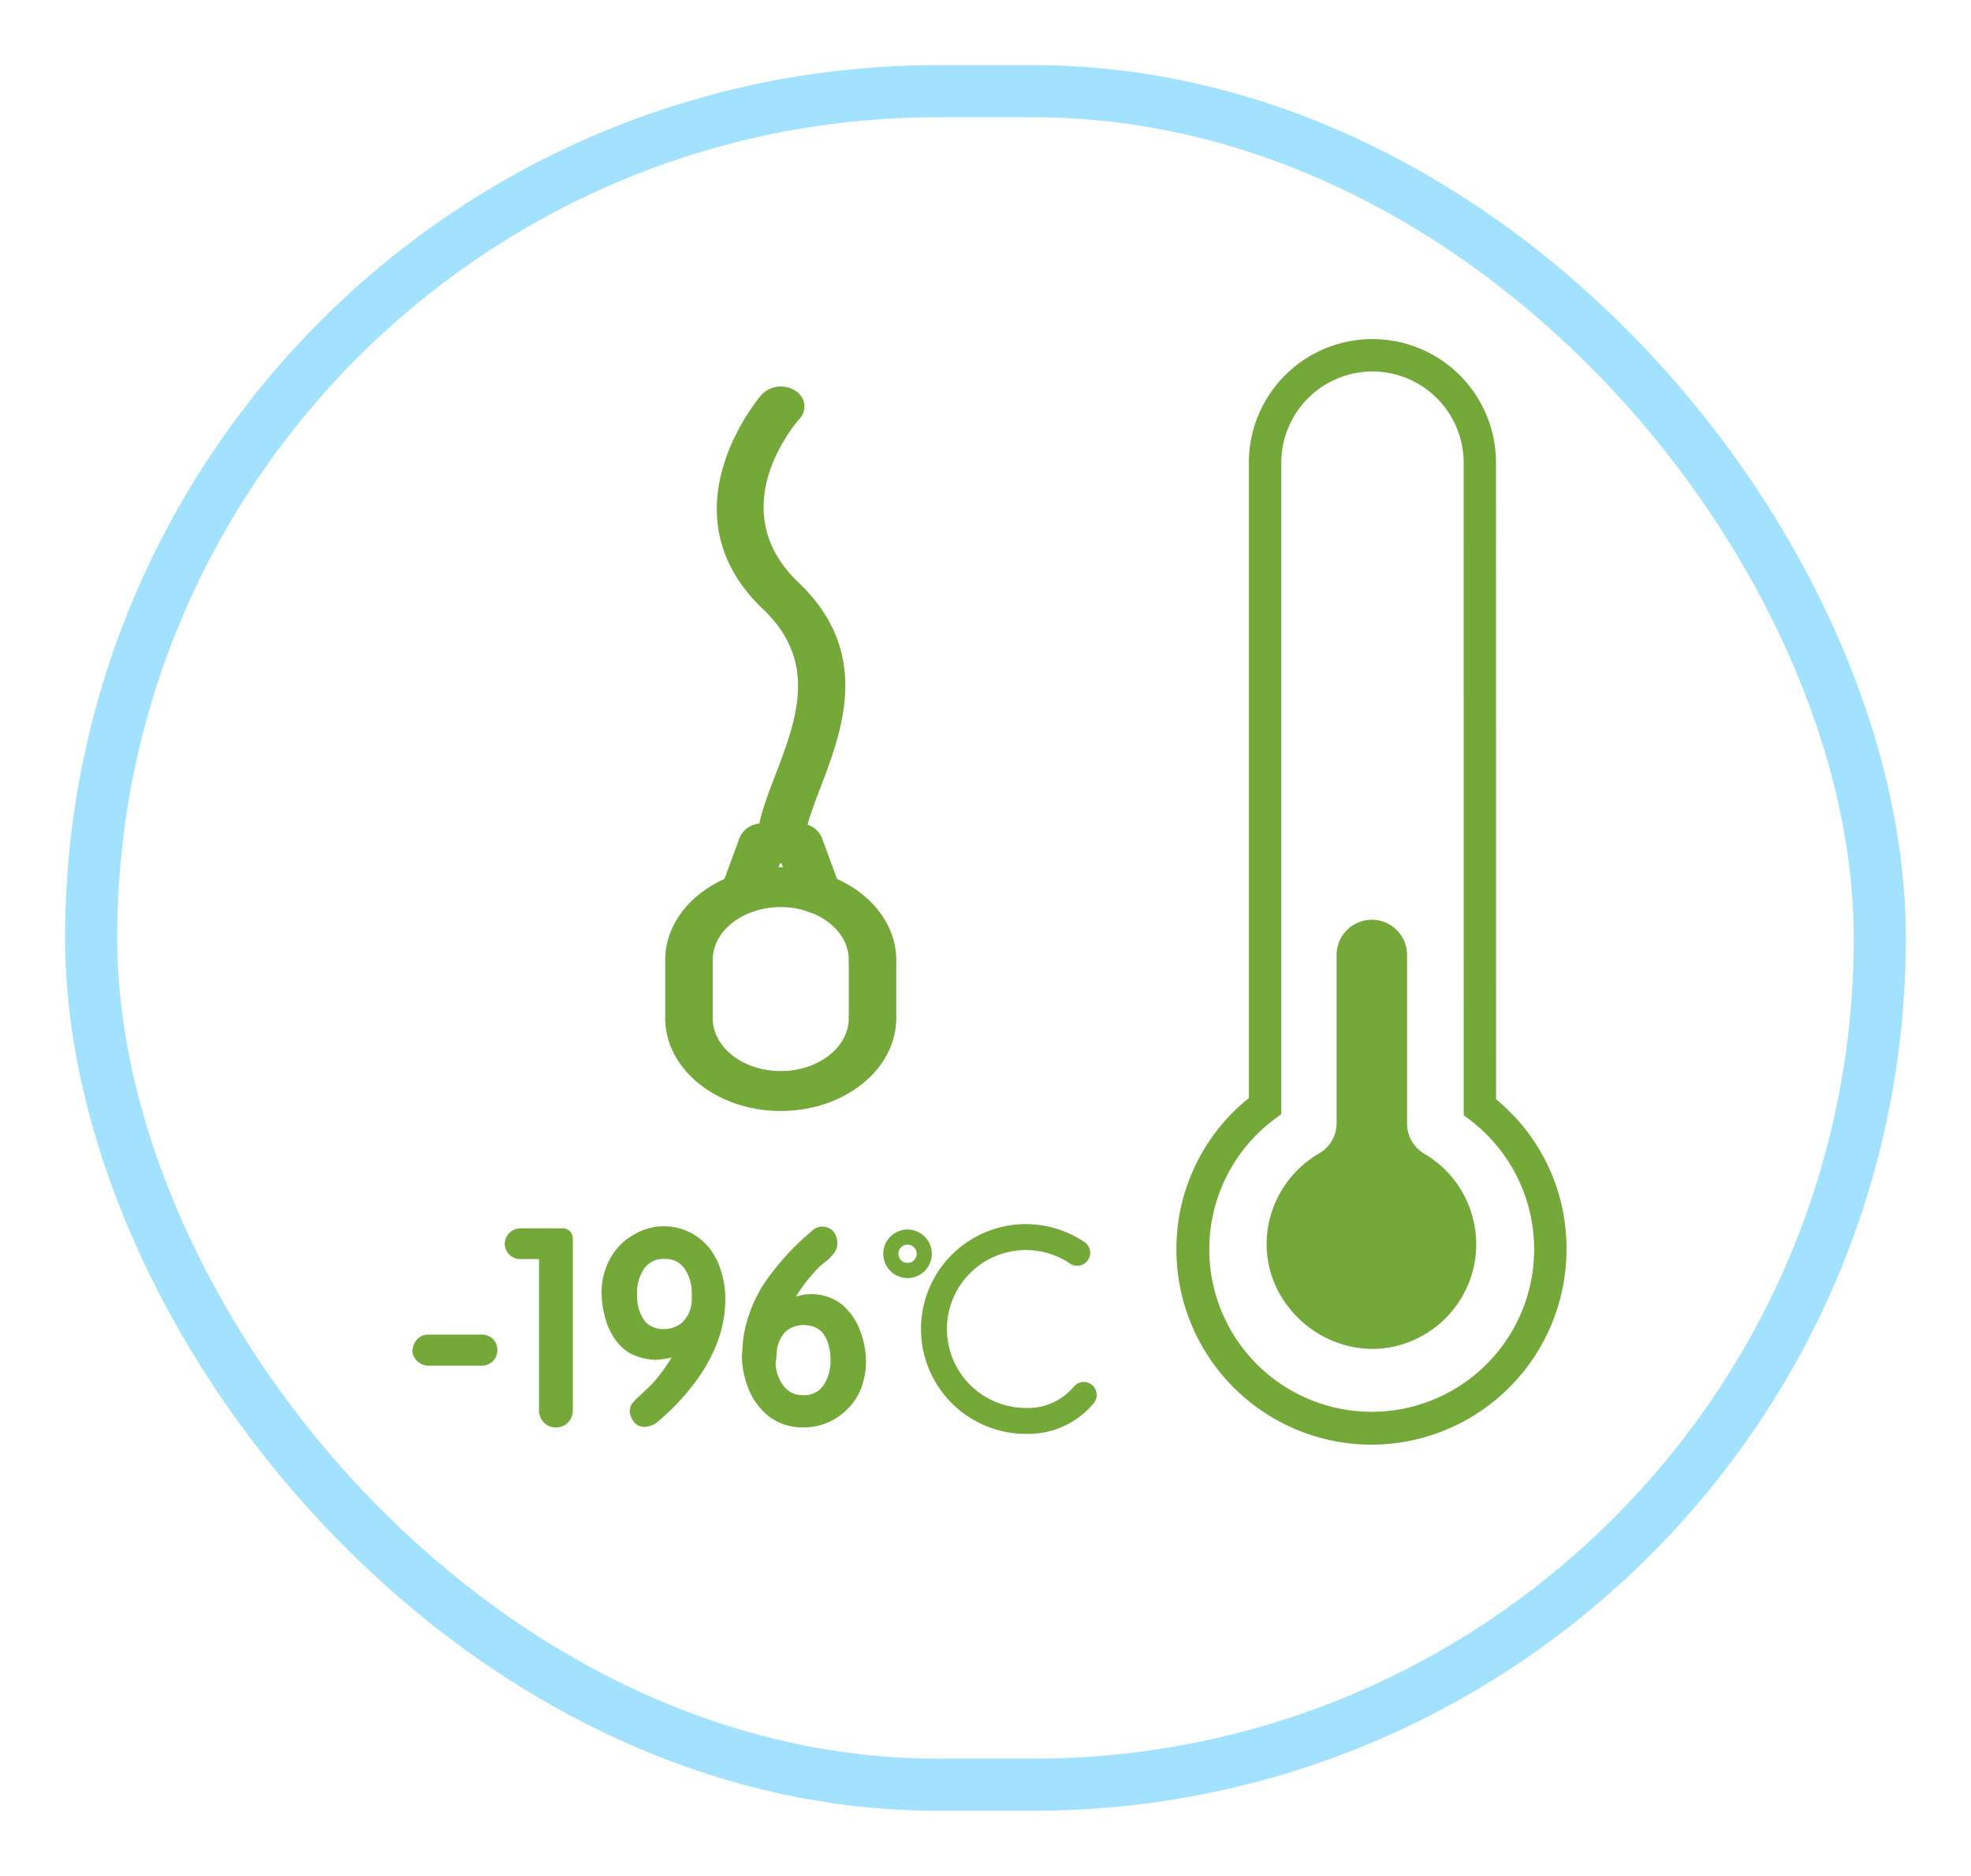 <svg xmlns="http://www.w3.org/2000/svg" xmlns:xlink="http://www.w3.org/1999/xlink" width="227" height="216" viewBox="0 0 227 216">
  <defs>
    <filter id="Image" x="0" y="0" width="227" height="216" filterUnits="userSpaceOnUse">
      <feOffset dy="5" input="SourceAlpha"/>
      <feGaussianBlur stdDeviation="2.5" result="blur"/>
      <feFlood flood-opacity="0.161"/>
      <feComposite operator="in" in2="blur"/>
      <feComposite in="SourceGraphic"/>
    </filter>
  </defs>
  <g id="Grupo_455" data-name="Grupo 455" transform="translate(-498.072 -3328.518)">
    <g transform="matrix(1, 0, 0, 1, 498.07, 3328.52)" filter="url(#Image)">
      <g id="Image-2" data-name="Image" transform="translate(7.5 2.5)" fill="#fff" stroke="#a2e2ff" stroke-width="6">
        <rect width="212" height="201" rx="100.5" stroke="none"/>
        <rect x="3" y="3" width="206" height="195" rx="97.5" fill="none"/>
      </g>
    </g>
    <g id="Grupo_6198" data-name="Grupo 6198" transform="translate(-2180.606 1417.381)">
      <g id="Grupo_5922" data-name="Grupo 5922" transform="translate(2755.292 1955.645)">
        <g id="Grupo_5691" data-name="Grupo 5691" transform="translate(0 70.435)">
          <g id="Grupo_5690" data-name="Grupo 5690">
            <g id="Grupo_5689" data-name="Grupo 5689">
              <g id="Grupo_5688" data-name="Grupo 5688">
                <g id="Grupo_5666" data-name="Grupo 5666" transform="translate(0.622 0.622)">
                  <g id="Grupo_5665" data-name="Grupo 5665">
                    <g id="Grupo_5664" data-name="Grupo 5664">
                      <g id="Grupo_5663" data-name="Grupo 5663">
                        <g id="Grupo_5662" data-name="Grupo 5662">
                          <g id="Grupo_5661" data-name="Grupo 5661">
                            <g id="Grupo_5660" data-name="Grupo 5660">
                              <g id="Grupo_5659" data-name="Grupo 5659">
                                <g id="Grupo_5658" data-name="Grupo 5658">
                                  <g id="Grupo_5657" data-name="Grupo 5657">
                                    <g id="Grupo_5656" data-name="Grupo 5656">
                                      <g id="Grupo_5655" data-name="Grupo 5655">
                                        <g id="Grupo_5654" data-name="Grupo 5654">
                                          <g id="Grupo_5653" data-name="Grupo 5653">
                                            <g id="Grupo_5652" data-name="Grupo 5652">
                                              <g id="Grupo_5651" data-name="Grupo 5651">
                                                <g id="Grupo_5650" data-name="Grupo 5650">
                                                  <g id="Grupo_5649" data-name="Grupo 5649">
                                                    <g id="Grupo_5648" data-name="Grupo 5648">
                                                      <g id="Grupo_5647" data-name="Grupo 5647">
                                                        <g id="Grupo_5646" data-name="Grupo 5646">
                                                          <path id="Trazado_3317" data-name="Trazado 3317" d="M2762.779,2023.468c-7,0-12.684-4.513-12.684-10.062a2.171,2.171,0,0,1,4.229,0c0,3.7,3.792,6.708,8.456,6.708s8.456-3.009,8.456-6.708a2.17,2.17,0,0,1,4.227,0C2775.461,2018.955,2769.773,2023.468,2762.779,2023.468Z" transform="translate(-2750.095 -2011.729)" fill="#74a839"/>
                                                        </g>
                                                      </g>
                                                    </g>
                                                  </g>
                                                </g>
                                              </g>
                                            </g>
                                          </g>
                                        </g>
                                      </g>
                                    </g>
                                  </g>
                                </g>
                              </g>
                            </g>
                          </g>
                        </g>
                      </g>
                    </g>
                  </g>
                </g>
                <g id="Grupo_5687" data-name="Grupo 5687">
                  <g id="Grupo_5686" data-name="Grupo 5686">
                    <g id="Grupo_5685" data-name="Grupo 5685">
                      <g id="Grupo_5684" data-name="Grupo 5684">
                        <g id="Grupo_5683" data-name="Grupo 5683">
                          <g id="Grupo_5682" data-name="Grupo 5682">
                            <g id="Grupo_5681" data-name="Grupo 5681">
                              <g id="Grupo_5680" data-name="Grupo 5680">
                                <g id="Grupo_5679" data-name="Grupo 5679">
                                  <g id="Grupo_5678" data-name="Grupo 5678">
                                    <g id="Grupo_5677" data-name="Grupo 5677">
                                      <g id="Grupo_5676" data-name="Grupo 5676">
                                        <g id="Grupo_5675" data-name="Grupo 5675">
                                          <g id="Grupo_5674" data-name="Grupo 5674">
                                            <g id="Grupo_5673" data-name="Grupo 5673">
                                              <g id="Grupo_5672" data-name="Grupo 5672">
                                                <g id="Grupo_5671" data-name="Grupo 5671">
                                                  <g id="Grupo_5670" data-name="Grupo 5670">
                                                    <g id="Grupo_5669" data-name="Grupo 5669">
                                                      <g id="Grupo_5668" data-name="Grupo 5668">
                                                        <g id="Grupo_5667" data-name="Grupo 5667">
                                                          <path id="Trazado_3318" data-name="Trazado 3318" d="M2762.9,2024.211c-7.337,0-13.306-4.793-13.306-10.683a2.777,2.777,0,0,1,5.471,0c0,3.355,3.516,6.087,7.835,6.087s7.833-2.732,7.833-6.087a2.777,2.777,0,0,1,5.471,0C2776.2,2019.418,2770.237,2024.211,2762.9,2024.211Zm-10.571-11.739c-.808,0-1.492.484-1.492,1.055,0,5.206,5.412,9.44,12.062,9.44s12.061-4.235,12.061-9.44c0-.572-.683-1.055-1.492-1.055s-1.492.484-1.492,1.055c0,4.042-4.072,7.33-9.077,7.33s-9.078-3.289-9.078-7.33C2753.822,2012.956,2753.14,2012.472,2752.33,2012.472Z" transform="translate(-2749.595 -2011.229)" fill="#74a839"/>
                                                        </g>
                                                      </g>
                                                    </g>
                                                  </g>
                                                </g>
                                              </g>
                                            </g>
                                          </g>
                                        </g>
                                      </g>
                                    </g>
                                  </g>
                                </g>
                              </g>
                            </g>
                          </g>
                        </g>
                      </g>
                    </g>
                  </g>
                </g>
              </g>
            </g>
          </g>
        </g>
        <g id="Grupo_5737" data-name="Grupo 5737" transform="translate(0 55.344)">
          <g id="Grupo_5736" data-name="Grupo 5736">
            <g id="Grupo_5735" data-name="Grupo 5735">
              <g id="Grupo_5734" data-name="Grupo 5734">
                <g id="Grupo_5712" data-name="Grupo 5712" transform="translate(0.622 0.622)">
                  <g id="Grupo_5711" data-name="Grupo 5711">
                    <g id="Grupo_5710" data-name="Grupo 5710">
                      <g id="Grupo_5709" data-name="Grupo 5709">
                        <g id="Grupo_5708" data-name="Grupo 5708">
                          <g id="Grupo_5707" data-name="Grupo 5707">
                            <g id="Grupo_5706" data-name="Grupo 5706">
                              <g id="Grupo_5705" data-name="Grupo 5705">
                                <g id="Grupo_5704" data-name="Grupo 5704">
                                  <g id="Grupo_5703" data-name="Grupo 5703">
                                    <g id="Grupo_5702" data-name="Grupo 5702">
                                      <g id="Grupo_5701" data-name="Grupo 5701">
                                        <g id="Grupo_5700" data-name="Grupo 5700">
                                          <g id="Grupo_5699" data-name="Grupo 5699">
                                            <g id="Grupo_5698" data-name="Grupo 5698">
                                              <g id="Grupo_5697" data-name="Grupo 5697">
                                                <g id="Grupo_5696" data-name="Grupo 5696">
                                                  <g id="Grupo_5695" data-name="Grupo 5695">
                                                    <g id="Grupo_5694" data-name="Grupo 5694">
                                                      <g id="Grupo_5693" data-name="Grupo 5693">
                                                        <g id="Grupo_5692" data-name="Grupo 5692">
                                                          <path id="Trazado_3319" data-name="Trazado 3319" d="M2773.348,2011.33a1.932,1.932,0,0,1-2.114-1.677c0-3.7-3.792-6.709-8.456-6.709s-8.456,3.009-8.456,6.709a2.171,2.171,0,0,1-4.229,0c0-5.549,5.688-10.062,12.684-10.062s12.683,4.513,12.683,10.062A1.932,1.932,0,0,1,2773.348,2011.33Z" transform="translate(-2750.095 -1999.591)" fill="#74a839"/>
                                                        </g>
                                                      </g>
                                                    </g>
                                                  </g>
                                                </g>
                                              </g>
                                            </g>
                                          </g>
                                        </g>
                                      </g>
                                    </g>
                                  </g>
                                </g>
                              </g>
                            </g>
                          </g>
                        </g>
                      </g>
                    </g>
                  </g>
                </g>
                <g id="Grupo_5733" data-name="Grupo 5733">
                  <g id="Grupo_5732" data-name="Grupo 5732">
                    <g id="Grupo_5731" data-name="Grupo 5731">
                      <g id="Grupo_5730" data-name="Grupo 5730">
                        <g id="Grupo_5729" data-name="Grupo 5729">
                          <g id="Grupo_5728" data-name="Grupo 5728">
                            <g id="Grupo_5727" data-name="Grupo 5727">
                              <g id="Grupo_5726" data-name="Grupo 5726">
                                <g id="Grupo_5725" data-name="Grupo 5725">
                                  <g id="Grupo_5724" data-name="Grupo 5724">
                                    <g id="Grupo_5723" data-name="Grupo 5723">
                                      <g id="Grupo_5722" data-name="Grupo 5722">
                                        <g id="Grupo_5721" data-name="Grupo 5721">
                                          <g id="Grupo_5720" data-name="Grupo 5720">
                                            <g id="Grupo_5719" data-name="Grupo 5719">
                                              <g id="Grupo_5718" data-name="Grupo 5718">
                                                <g id="Grupo_5717" data-name="Grupo 5717">
                                                  <g id="Grupo_5716" data-name="Grupo 5716">
                                                    <g id="Grupo_5715" data-name="Grupo 5715">
                                                      <g id="Grupo_5714" data-name="Grupo 5714">
                                                        <g id="Grupo_5713" data-name="Grupo 5713">
                                                          <path id="Trazado_3320" data-name="Trazado 3320" d="M2773.47,2012.073a2.549,2.549,0,0,1-2.736-2.3c0-3.357-3.513-6.087-7.833-6.087s-7.835,2.73-7.835,6.087a2.777,2.777,0,0,1-5.471,0c0-5.892,5.969-10.683,13.306-10.683s13.3,4.792,13.3,10.683A2.549,2.549,0,0,1,2773.47,2012.073Zm-10.569-9.629c5.005,0,9.077,3.289,9.077,7.33,0,.573.684,1.056,1.492,1.056s1.492-.482,1.492-1.056c0-5.206-5.41-9.44-12.061-9.44s-12.062,4.235-12.062,9.44c0,.573.684,1.056,1.492,1.056s1.492-.482,1.492-1.056C2753.822,2005.733,2757.9,2002.444,2762.9,2002.444Z" transform="translate(-2749.595 -1999.091)" fill="#74a839"/>
                                                        </g>
                                                      </g>
                                                    </g>
                                                  </g>
                                                </g>
                                              </g>
                                            </g>
                                          </g>
                                        </g>
                                      </g>
                                    </g>
                                  </g>
                                </g>
                              </g>
                            </g>
                          </g>
                        </g>
                      </g>
                    </g>
                  </g>
                </g>
              </g>
            </g>
          </g>
        </g>
        <g id="Grupo_5783" data-name="Grupo 5783" transform="translate(21.139 63.729)">
          <g id="Grupo_5782" data-name="Grupo 5782">
            <g id="Grupo_5781" data-name="Grupo 5781">
              <g id="Grupo_5780" data-name="Grupo 5780">
                <g id="Grupo_5758" data-name="Grupo 5758" transform="translate(0.622 0.622)">
                  <g id="Grupo_5757" data-name="Grupo 5757">
                    <g id="Grupo_5756" data-name="Grupo 5756">
                      <g id="Grupo_5755" data-name="Grupo 5755">
                        <g id="Grupo_5754" data-name="Grupo 5754">
                          <g id="Grupo_5753" data-name="Grupo 5753">
                            <g id="Grupo_5752" data-name="Grupo 5752">
                              <g id="Grupo_5751" data-name="Grupo 5751">
                                <g id="Grupo_5750" data-name="Grupo 5750">
                                  <g id="Grupo_5749" data-name="Grupo 5749">
                                    <g id="Grupo_5748" data-name="Grupo 5748">
                                      <g id="Grupo_5747" data-name="Grupo 5747">
                                        <g id="Grupo_5746" data-name="Grupo 5746">
                                          <g id="Grupo_5745" data-name="Grupo 5745">
                                            <g id="Grupo_5744" data-name="Grupo 5744">
                                              <g id="Grupo_5743" data-name="Grupo 5743">
                                                <g id="Grupo_5742" data-name="Grupo 5742">
                                                  <g id="Grupo_5741" data-name="Grupo 5741">
                                                    <g id="Grupo_5740" data-name="Grupo 5740">
                                                      <g id="Grupo_5739" data-name="Grupo 5739">
                                                        <g id="Grupo_5738" data-name="Grupo 5738">
                                                          <path id="Trazado_3321" data-name="Trazado 3321" d="M2769.212,2016.4a1.932,1.932,0,0,1-2.114-1.677v-6.706a2.17,2.17,0,0,1,4.227,0v6.706A1.932,1.932,0,0,1,2769.212,2016.4Z" transform="translate(-2767.098 -2006.335)" fill="#74a839"/>
                                                        </g>
                                                      </g>
                                                    </g>
                                                  </g>
                                                </g>
                                              </g>
                                            </g>
                                          </g>
                                        </g>
                                      </g>
                                    </g>
                                  </g>
                                </g>
                              </g>
                            </g>
                          </g>
                        </g>
                      </g>
                    </g>
                  </g>
                </g>
                <g id="Grupo_5779" data-name="Grupo 5779">
                  <g id="Grupo_5778" data-name="Grupo 5778">
                    <g id="Grupo_5777" data-name="Grupo 5777">
                      <g id="Grupo_5776" data-name="Grupo 5776">
                        <g id="Grupo_5775" data-name="Grupo 5775">
                          <g id="Grupo_5774" data-name="Grupo 5774">
                            <g id="Grupo_5773" data-name="Grupo 5773">
                              <g id="Grupo_5772" data-name="Grupo 5772">
                                <g id="Grupo_5771" data-name="Grupo 5771">
                                  <g id="Grupo_5770" data-name="Grupo 5770">
                                    <g id="Grupo_5769" data-name="Grupo 5769">
                                      <g id="Grupo_5768" data-name="Grupo 5768">
                                        <g id="Grupo_5767" data-name="Grupo 5767">
                                          <g id="Grupo_5766" data-name="Grupo 5766">
                                            <g id="Grupo_5765" data-name="Grupo 5765">
                                              <g id="Grupo_5764" data-name="Grupo 5764">
                                                <g id="Grupo_5763" data-name="Grupo 5763">
                                                  <g id="Grupo_5762" data-name="Grupo 5762">
                                                    <g id="Grupo_5761" data-name="Grupo 5761">
                                                      <g id="Grupo_5760" data-name="Grupo 5760">
                                                        <g id="Grupo_5759" data-name="Grupo 5759">
                                                          <path id="Trazado_3322" data-name="Trazado 3322" d="M2769.333,2017.139a2.549,2.549,0,0,1-2.736-2.3v-6.706a2.777,2.777,0,0,1,5.471,0v6.706A2.548,2.548,0,0,1,2769.333,2017.139Zm0-10.061c-.809,0-1.492.484-1.492,1.055v6.706c0,.572.684,1.055,1.492,1.055s1.492-.484,1.492-1.055v-6.706C2770.825,2007.562,2770.143,2007.078,2769.333,2007.078Z" transform="translate(-2766.598 -2005.835)" fill="#74a839"/>
                                                        </g>
                                                      </g>
                                                    </g>
                                                  </g>
                                                </g>
                                              </g>
                                            </g>
                                          </g>
                                        </g>
                                      </g>
                                    </g>
                                  </g>
                                </g>
                              </g>
                            </g>
                          </g>
                        </g>
                      </g>
                    </g>
                  </g>
                </g>
              </g>
            </g>
          </g>
        </g>
        <g id="Grupo_5829" data-name="Grupo 5829" transform="translate(0 63.729)">
          <g id="Grupo_5828" data-name="Grupo 5828">
            <g id="Grupo_5827" data-name="Grupo 5827">
              <g id="Grupo_5826" data-name="Grupo 5826">
                <g id="Grupo_5804" data-name="Grupo 5804" transform="translate(0.622 0.622)">
                  <g id="Grupo_5803" data-name="Grupo 5803">
                    <g id="Grupo_5802" data-name="Grupo 5802">
                      <g id="Grupo_5801" data-name="Grupo 5801">
                        <g id="Grupo_5800" data-name="Grupo 5800">
                          <g id="Grupo_5799" data-name="Grupo 5799">
                            <g id="Grupo_5798" data-name="Grupo 5798">
                              <g id="Grupo_5797" data-name="Grupo 5797">
                                <g id="Grupo_5796" data-name="Grupo 5796">
                                  <g id="Grupo_5795" data-name="Grupo 5795">
                                    <g id="Grupo_5794" data-name="Grupo 5794">
                                      <g id="Grupo_5793" data-name="Grupo 5793">
                                        <g id="Grupo_5792" data-name="Grupo 5792">
                                          <g id="Grupo_5791" data-name="Grupo 5791">
                                            <g id="Grupo_5790" data-name="Grupo 5790">
                                              <g id="Grupo_5789" data-name="Grupo 5789">
                                                <g id="Grupo_5788" data-name="Grupo 5788">
                                                  <g id="Grupo_5787" data-name="Grupo 5787">
                                                    <g id="Grupo_5786" data-name="Grupo 5786">
                                                      <g id="Grupo_5785" data-name="Grupo 5785">
                                                        <g id="Grupo_5784" data-name="Grupo 5784">
                                                          <path id="Trazado_3323" data-name="Trazado 3323" d="M2752.208,2016.4a1.932,1.932,0,0,1-2.114-1.677v-6.706a2.171,2.171,0,0,1,4.229,0v6.706A1.932,1.932,0,0,1,2752.208,2016.4Z" transform="translate(-2750.095 -2006.335)" fill="#74a839"/>
                                                        </g>
                                                      </g>
                                                    </g>
                                                  </g>
                                                </g>
                                              </g>
                                            </g>
                                          </g>
                                        </g>
                                      </g>
                                    </g>
                                  </g>
                                </g>
                              </g>
                            </g>
                          </g>
                        </g>
                      </g>
                    </g>
                  </g>
                </g>
                <g id="Grupo_5825" data-name="Grupo 5825">
                  <g id="Grupo_5824" data-name="Grupo 5824">
                    <g id="Grupo_5823" data-name="Grupo 5823">
                      <g id="Grupo_5822" data-name="Grupo 5822">
                        <g id="Grupo_5821" data-name="Grupo 5821">
                          <g id="Grupo_5820" data-name="Grupo 5820">
                            <g id="Grupo_5819" data-name="Grupo 5819">
                              <g id="Grupo_5818" data-name="Grupo 5818">
                                <g id="Grupo_5817" data-name="Grupo 5817">
                                  <g id="Grupo_5816" data-name="Grupo 5816">
                                    <g id="Grupo_5815" data-name="Grupo 5815">
                                      <g id="Grupo_5814" data-name="Grupo 5814">
                                        <g id="Grupo_5813" data-name="Grupo 5813">
                                          <g id="Grupo_5812" data-name="Grupo 5812">
                                            <g id="Grupo_5811" data-name="Grupo 5811">
                                              <g id="Grupo_5810" data-name="Grupo 5810">
                                                <g id="Grupo_5809" data-name="Grupo 5809">
                                                  <g id="Grupo_5808" data-name="Grupo 5808">
                                                    <g id="Grupo_5807" data-name="Grupo 5807">
                                                      <g id="Grupo_5806" data-name="Grupo 5806">
                                                        <g id="Grupo_5805" data-name="Grupo 5805">
                                                          <path id="Trazado_3324" data-name="Trazado 3324" d="M2752.33,2017.139a2.548,2.548,0,0,1-2.735-2.3v-6.706a2.777,2.777,0,0,1,5.471,0v6.706A2.549,2.549,0,0,1,2752.33,2017.139Zm0-10.061c-.808,0-1.492.484-1.492,1.055v6.706c0,.572.684,1.055,1.492,1.055s1.492-.484,1.492-1.055v-6.706C2753.822,2007.562,2753.14,2007.078,2752.33,2007.078Z" transform="translate(-2749.595 -2005.835)" fill="#74a839"/>
                                                        </g>
                                                      </g>
                                                    </g>
                                                  </g>
                                                </g>
                                              </g>
                                            </g>
                                          </g>
                                        </g>
                                      </g>
                                    </g>
                                  </g>
                                </g>
                              </g>
                            </g>
                          </g>
                        </g>
                      </g>
                    </g>
                  </g>
                </g>
              </g>
            </g>
          </g>
        </g>
        <g id="Grupo_5875" data-name="Grupo 5875" transform="translate(6.341 50.316)">
          <g id="Grupo_5874" data-name="Grupo 5874">
            <g id="Grupo_5873" data-name="Grupo 5873">
              <g id="Grupo_5872" data-name="Grupo 5872">
                <g id="Grupo_5850" data-name="Grupo 5850" transform="translate(0.622 0.622)">
                  <g id="Grupo_5849" data-name="Grupo 5849">
                    <g id="Grupo_5848" data-name="Grupo 5848">
                      <g id="Grupo_5847" data-name="Grupo 5847">
                        <g id="Grupo_5846" data-name="Grupo 5846">
                          <g id="Grupo_5845" data-name="Grupo 5845">
                            <g id="Grupo_5844" data-name="Grupo 5844">
                              <g id="Grupo_5843" data-name="Grupo 5843">
                                <g id="Grupo_5842" data-name="Grupo 5842">
                                  <g id="Grupo_5841" data-name="Grupo 5841">
                                    <g id="Grupo_5840" data-name="Grupo 5840">
                                      <g id="Grupo_5839" data-name="Grupo 5839">
                                        <g id="Grupo_5838" data-name="Grupo 5838">
                                          <g id="Grupo_5837" data-name="Grupo 5837">
                                            <g id="Grupo_5836" data-name="Grupo 5836">
                                              <g id="Grupo_5835" data-name="Grupo 5835">
                                                <g id="Grupo_5834" data-name="Grupo 5834">
                                                  <g id="Grupo_5833" data-name="Grupo 5833">
                                                    <g id="Grupo_5832" data-name="Grupo 5832">
                                                      <g id="Grupo_5831" data-name="Grupo 5831">
                                                        <g id="Grupo_5830" data-name="Grupo 5830">
                                                          <path id="Trazado_3325" data-name="Trazado 3325" d="M2757.31,2004.628a2.693,2.693,0,0,1-.594-.067,1.658,1.658,0,0,1-1.435-2.081l2.114-5.727a2.109,2.109,0,0,1,2.029-1.206h4.225a2.109,2.109,0,0,1,2.029,1.206l2.119,5.727a1.659,1.659,0,0,1-1.436,2.081,2.239,2.239,0,0,1-2.623-1.139l-1.672-4.521h-1.057l-1.668,4.521A2.113,2.113,0,0,1,2757.31,2004.628Z" transform="translate(-2755.195 -1995.547)" fill="#74a839"/>
                                                        </g>
                                                      </g>
                                                    </g>
                                                  </g>
                                                </g>
                                              </g>
                                            </g>
                                          </g>
                                        </g>
                                      </g>
                                    </g>
                                  </g>
                                </g>
                              </g>
                            </g>
                          </g>
                        </g>
                      </g>
                    </g>
                  </g>
                </g>
                <g id="Grupo_5871" data-name="Grupo 5871">
                  <g id="Grupo_5870" data-name="Grupo 5870">
                    <g id="Grupo_5869" data-name="Grupo 5869">
                      <g id="Grupo_5868" data-name="Grupo 5868">
                        <g id="Grupo_5867" data-name="Grupo 5867">
                          <g id="Grupo_5866" data-name="Grupo 5866">
                            <g id="Grupo_5865" data-name="Grupo 5865">
                              <g id="Grupo_5864" data-name="Grupo 5864">
                                <g id="Grupo_5863" data-name="Grupo 5863">
                                  <g id="Grupo_5862" data-name="Grupo 5862">
                                    <g id="Grupo_5861" data-name="Grupo 5861">
                                      <g id="Grupo_5860" data-name="Grupo 5860">
                                        <g id="Grupo_5859" data-name="Grupo 5859">
                                          <g id="Grupo_5858" data-name="Grupo 5858">
                                            <g id="Grupo_5857" data-name="Grupo 5857">
                                              <g id="Grupo_5856" data-name="Grupo 5856">
                                                <g id="Grupo_5855" data-name="Grupo 5855">
                                                  <g id="Grupo_5854" data-name="Grupo 5854">
                                                    <g id="Grupo_5853" data-name="Grupo 5853">
                                                      <g id="Grupo_5852" data-name="Grupo 5852">
                                                        <g id="Grupo_5851" data-name="Grupo 5851">
                                                          <path id="Trazado_3326" data-name="Trazado 3326" d="M2765.873,2005.375a2.7,2.7,0,0,1-2.6-1.616l-1.521-4.115h-.189l-1.519,4.115a2.883,2.883,0,0,1-3.345,1.529,2.631,2.631,0,0,1-1.758-1.261,1.968,1.968,0,0,1-.122-1.641l2.114-5.727a2.711,2.711,0,0,1,2.612-1.613h4.223a2.712,2.712,0,0,1,2.613,1.611l2.118,5.727a1.973,1.973,0,0,1-.121,1.641,2.632,2.632,0,0,1-1.757,1.262A3.3,3.3,0,0,1,2765.873,2005.375Zm-5.177-6.975h1.923l1.821,4.927a1.638,1.638,0,0,0,1.9.751,1.417,1.417,0,0,0,.946-.643.733.733,0,0,0,.049-.619l-2.117-5.727a1.525,1.525,0,0,0-1.448-.8h-4.223a1.522,1.522,0,0,0-1.446.8l-2.114,5.727a.728.728,0,0,0,.05.62,1.4,1.4,0,0,0,.944.64,1.69,1.69,0,0,0,1.9-.75Z" transform="translate(-2754.695 -1995.047)" fill="#74a839"/>
                                                        </g>
                                                      </g>
                                                    </g>
                                                  </g>
                                                </g>
                                              </g>
                                            </g>
                                          </g>
                                        </g>
                                      </g>
                                    </g>
                                  </g>
                                </g>
                              </g>
                            </g>
                          </g>
                        </g>
                      </g>
                    </g>
                  </g>
                </g>
              </g>
            </g>
          </g>
        </g>
        <g id="Grupo_5921" data-name="Grupo 5921" transform="translate(5.94)">
          <g id="Grupo_5920" data-name="Grupo 5920">
            <g id="Grupo_5919" data-name="Grupo 5919">
              <g id="Grupo_5918" data-name="Grupo 5918">
                <g id="Grupo_5896" data-name="Grupo 5896" transform="translate(0.587 0.623)">
                  <g id="Grupo_5895" data-name="Grupo 5895">
                    <g id="Grupo_5894" data-name="Grupo 5894">
                      <g id="Grupo_5893" data-name="Grupo 5893">
                        <g id="Grupo_5892" data-name="Grupo 5892">
                          <g id="Grupo_5891" data-name="Grupo 5891">
                            <g id="Grupo_5890" data-name="Grupo 5890">
                              <g id="Grupo_5889" data-name="Grupo 5889">
                                <g id="Grupo_5888" data-name="Grupo 5888">
                                  <g id="Grupo_5887" data-name="Grupo 5887">
                                    <g id="Grupo_5886" data-name="Grupo 5886">
                                      <g id="Grupo_5885" data-name="Grupo 5885">
                                        <g id="Grupo_5884" data-name="Grupo 5884">
                                          <g id="Grupo_5883" data-name="Grupo 5883">
                                            <g id="Grupo_5882" data-name="Grupo 5882">
                                              <g id="Grupo_5881" data-name="Grupo 5881">
                                                <g id="Grupo_5880" data-name="Grupo 5880">
                                                  <g id="Grupo_5879" data-name="Grupo 5879">
                                                    <g id="Grupo_5878" data-name="Grupo 5878">
                                                      <g id="Grupo_5877" data-name="Grupo 5877">
                                                        <g id="Grupo_5876" data-name="Grupo 5876">
                                                          <path id="Trazado_3327" data-name="Trazado 3327" d="M2761.624,2008.747a1.933,1.933,0,0,1-2.115-1.677c0-2.24,1-4.851,2.055-7.615,2.41-6.3,5.141-13.445-1.564-19.828-11.483-10.931-.211-23.719-.1-23.847a2.48,2.48,0,0,1,2.945-.39,1.469,1.469,0,0,1,.5,2.337c-.391.438-9.47,10.83-.1,19.754,8.162,7.77,4.809,16.543,2.361,22.947-.961,2.519-1.873,4.9-1.873,6.642A1.932,1.932,0,0,1,2761.624,2008.747Z" transform="translate(-2754.845 -1955.077)" fill="#74a839"/>
                                                        </g>
                                                      </g>
                                                    </g>
                                                  </g>
                                                </g>
                                              </g>
                                            </g>
                                          </g>
                                        </g>
                                      </g>
                                    </g>
                                  </g>
                                </g>
                              </g>
                            </g>
                          </g>
                        </g>
                      </g>
                    </g>
                  </g>
                </g>
                <g id="Grupo_5917" data-name="Grupo 5917">
                  <g id="Grupo_5916" data-name="Grupo 5916">
                    <g id="Grupo_5915" data-name="Grupo 5915">
                      <g id="Grupo_5914" data-name="Grupo 5914">
                        <g id="Grupo_5913" data-name="Grupo 5913">
                          <g id="Grupo_5912" data-name="Grupo 5912">
                            <g id="Grupo_5911" data-name="Grupo 5911">
                              <g id="Grupo_5910" data-name="Grupo 5910">
                                <g id="Grupo_5909" data-name="Grupo 5909">
                                  <g id="Grupo_5908" data-name="Grupo 5908">
                                    <g id="Grupo_5907" data-name="Grupo 5907">
                                      <g id="Grupo_5906" data-name="Grupo 5906">
                                        <g id="Grupo_5905" data-name="Grupo 5905">
                                          <g id="Grupo_5904" data-name="Grupo 5904">
                                            <g id="Grupo_5903" data-name="Grupo 5903">
                                              <g id="Grupo_5902" data-name="Grupo 5902">
                                                <g id="Grupo_5901" data-name="Grupo 5901">
                                                  <g id="Grupo_5900" data-name="Grupo 5900">
                                                    <g id="Grupo_5899" data-name="Grupo 5899">
                                                      <g id="Grupo_5898" data-name="Grupo 5898">
                                                        <g id="Grupo_5897" data-name="Grupo 5897">
                                                          <path id="Trazado_3328" data-name="Trazado 3328" d="M2761.738,2009.489a2.549,2.549,0,0,1-2.737-2.3c0-2.36,1.018-5.02,2.1-7.837,2.454-6.419,4.992-13.057-1.414-19.154-11.819-11.252-.245-24.586-.126-24.716a3.087,3.087,0,0,1,3.71-.512,2.28,2.28,0,0,1,1.177,1.59,2.021,2.021,0,0,1-.523,1.7c-.374.419-9.084,10.366-.132,18.888,8.462,8.056,5.024,17.051,2.513,23.62-.946,2.478-1.831,4.8-1.831,6.42A2.548,2.548,0,0,1,2761.738,2009.489Zm0-53.669a1.694,1.694,0,0,0-1.253.5c-.112.127-10.972,12.479.061,22.982,7.006,6.667,4.2,14.015,1.717,20.5-1.036,2.708-2.014,5.265-2.014,7.394,0,.571.684,1.054,1.493,1.054s1.492-.484,1.492-1.054c0-1.853.926-4.276,1.906-6.84,2.394-6.266,5.661-14.814-2.2-22.3-9.814-9.346-.344-20.164.063-20.618a.8.8,0,0,0,.224-.671,1.057,1.057,0,0,0-.565-.71A1.869,1.869,0,0,0,2761.734,1955.819Z" transform="translate(-2754.373 -1954.576)" fill="#74a839"/>
                                                        </g>
                                                      </g>
                                                    </g>
                                                  </g>
                                                </g>
                                              </g>
                                            </g>
                                          </g>
                                        </g>
                                      </g>
                                    </g>
                                  </g>
                                </g>
                              </g>
                            </g>
                          </g>
                        </g>
                      </g>
                    </g>
                  </g>
                </g>
              </g>
            </g>
          </g>
        </g>
      </g>
      <g id="Grupo_5944" data-name="Grupo 5944" transform="translate(2814.164 1950.182)">
        <g id="Grupo_5943" data-name="Grupo 5943">
          <g id="Grupo_5942" data-name="Grupo 5942">
            <g id="Grupo_5941" data-name="Grupo 5941">
              <g id="Grupo_5940" data-name="Grupo 5940">
                <g id="Grupo_5939" data-name="Grupo 5939">
                  <g id="Grupo_5938" data-name="Grupo 5938">
                    <g id="Grupo_5937" data-name="Grupo 5937">
                      <g id="Grupo_5936" data-name="Grupo 5936">
                        <g id="Grupo_5935" data-name="Grupo 5935">
                          <g id="Grupo_5934" data-name="Grupo 5934">
                            <g id="Grupo_5933" data-name="Grupo 5933">
                              <g id="Grupo_5932" data-name="Grupo 5932">
                                <g id="Grupo_5931" data-name="Grupo 5931">
                                  <g id="Grupo_5930" data-name="Grupo 5930">
                                    <g id="Grupo_5929" data-name="Grupo 5929">
                                      <g id="Grupo_5928" data-name="Grupo 5928">
                                        <g id="Grupo_5927" data-name="Grupo 5927">
                                          <g id="Grupo_5926" data-name="Grupo 5926">
                                            <g id="Grupo_5925" data-name="Grupo 5925">
                                              <g id="Grupo_5924" data-name="Grupo 5924">
                                                <g id="Grupo_5923" data-name="Grupo 5923">
                                                  <path id="Trazado_3329" data-name="Trazado 3329" d="M2819.41,2077.483a22.489,22.489,0,0,1-22.463-22.463,22.249,22.249,0,0,1,8.346-17.447v-73.159a14.232,14.232,0,0,1,28.465,0l.006,73.3a22.185,22.185,0,0,1,8.111,17.3A22.489,22.489,0,0,1,2819.41,2077.483Zm.116-123.571a10.514,10.514,0,0,0-10.5,10.5v75.011l-.752.558a18.708,18.708,0,1,0,22.507.13l-.743-.561-.006-75.14A10.513,10.513,0,0,0,2819.526,1953.912Z" transform="translate(-2796.947 -1950.182)" fill="#74a839"/>
                                                </g>
                                              </g>
                                            </g>
                                          </g>
                                        </g>
                                      </g>
                                    </g>
                                  </g>
                                </g>
                              </g>
                            </g>
                          </g>
                        </g>
                      </g>
                    </g>
                  </g>
                </g>
              </g>
            </g>
          </g>
        </g>
      </g>
      <g id="Grupo_5966" data-name="Grupo 5966" transform="translate(2824.559 2017.041)">
        <g id="Grupo_5965" data-name="Grupo 5965">
          <g id="Grupo_5964" data-name="Grupo 5964">
            <g id="Grupo_5963" data-name="Grupo 5963">
              <g id="Grupo_5962" data-name="Grupo 5962">
                <g id="Grupo_5961" data-name="Grupo 5961">
                  <g id="Grupo_5960" data-name="Grupo 5960">
                    <g id="Grupo_5959" data-name="Grupo 5959">
                      <g id="Grupo_5958" data-name="Grupo 5958">
                        <g id="Grupo_5957" data-name="Grupo 5957">
                          <g id="Grupo_5956" data-name="Grupo 5956">
                            <g id="Grupo_5955" data-name="Grupo 5955">
                              <g id="Grupo_5954" data-name="Grupo 5954">
                                <g id="Grupo_5953" data-name="Grupo 5953">
                                  <g id="Grupo_5952" data-name="Grupo 5952">
                                    <g id="Grupo_5951" data-name="Grupo 5951">
                                      <g id="Grupo_5950" data-name="Grupo 5950">
                                        <g id="Grupo_5949" data-name="Grupo 5949">
                                          <g id="Grupo_5948" data-name="Grupo 5948">
                                            <g id="Grupo_5947" data-name="Grupo 5947">
                                              <g id="Grupo_5946" data-name="Grupo 5946">
                                                <g id="Grupo_5945" data-name="Grupo 5945">
                                                  <path id="Trazado_3330" data-name="Trazado 3330" d="M2821.48,2027.422v-19.405a4.057,4.057,0,1,0-8.115,0v19.35a4.009,4.009,0,0,1-1.992,3.484,12.147,12.147,0,0,0-6.035,9.591c-.657,9.212,9.384,16.031,17.776,11.487a12.06,12.06,0,0,0,.349-21.027A4.025,4.025,0,0,1,2821.48,2027.422Z" transform="translate(-2805.309 -2003.959)" fill="#74a839"/>
                                                </g>
                                              </g>
                                            </g>
                                          </g>
                                        </g>
                                      </g>
                                    </g>
                                  </g>
                                </g>
                              </g>
                            </g>
                          </g>
                        </g>
                      </g>
                    </g>
                  </g>
                </g>
              </g>
            </g>
          </g>
        </g>
      </g>
      <g id="Grupo_6131" data-name="Grupo 6131" transform="translate(2726.174 2052.383)">
        <g id="Grupo_6007" data-name="Grupo 6007" transform="translate(0 12.43)">
          <g id="Grupo_5986" data-name="Grupo 5986" transform="translate(0.619 0.622)">
            <g id="Grupo_5985" data-name="Grupo 5985">
              <g id="Grupo_5984" data-name="Grupo 5984">
                <g id="Grupo_5983" data-name="Grupo 5983">
                  <g id="Grupo_5982" data-name="Grupo 5982">
                    <g id="Grupo_5981" data-name="Grupo 5981">
                      <g id="Grupo_5980" data-name="Grupo 5980">
                        <g id="Grupo_5979" data-name="Grupo 5979">
                          <g id="Grupo_5978" data-name="Grupo 5978">
                            <g id="Grupo_5977" data-name="Grupo 5977">
                              <g id="Grupo_5976" data-name="Grupo 5976">
                                <g id="Grupo_5975" data-name="Grupo 5975">
                                  <g id="Grupo_5974" data-name="Grupo 5974">
                                    <g id="Grupo_5973" data-name="Grupo 5973">
                                      <g id="Grupo_5972" data-name="Grupo 5972">
                                        <g id="Grupo_5971" data-name="Grupo 5971">
                                          <g id="Grupo_5970" data-name="Grupo 5970">
                                            <g id="Grupo_5969" data-name="Grupo 5969">
                                              <g id="Grupo_5968" data-name="Grupo 5968">
                                                <g id="Grupo_5967" data-name="Grupo 5967">
                                                  <path id="Trazado_3331" data-name="Trazado 3331" d="M2727.911,2042.883h6.065a1.281,1.281,0,0,1,.945.338,1.137,1.137,0,0,1,.295.841,1.11,1.11,0,0,1-.331.817,1.231,1.231,0,0,1-.909.332h-6.005a1.235,1.235,0,0,1-.915-.339,1.1,1.1,0,0,1-.384-.751,1.463,1.463,0,0,1,.354-.868A1.087,1.087,0,0,1,2727.911,2042.883Z" transform="translate(-2726.672 -2042.883)" fill="#74a839"/>
                                                </g>
                                              </g>
                                            </g>
                                          </g>
                                        </g>
                                      </g>
                                    </g>
                                  </g>
                                </g>
                              </g>
                            </g>
                          </g>
                        </g>
                      </g>
                    </g>
                  </g>
                </g>
              </g>
            </g>
          </g>
          <g id="Grupo_6006" data-name="Grupo 6006">
            <g id="Grupo_6005" data-name="Grupo 6005">
              <g id="Grupo_6004" data-name="Grupo 6004">
                <g id="Grupo_6003" data-name="Grupo 6003">
                  <g id="Grupo_6002" data-name="Grupo 6002">
                    <g id="Grupo_6001" data-name="Grupo 6001">
                      <g id="Grupo_6000" data-name="Grupo 6000">
                        <g id="Grupo_5999" data-name="Grupo 5999">
                          <g id="Grupo_5998" data-name="Grupo 5998">
                            <g id="Grupo_5997" data-name="Grupo 5997">
                              <g id="Grupo_5996" data-name="Grupo 5996">
                                <g id="Grupo_5995" data-name="Grupo 5995">
                                  <g id="Grupo_5994" data-name="Grupo 5994">
                                    <g id="Grupo_5993" data-name="Grupo 5993">
                                      <g id="Grupo_5992" data-name="Grupo 5992">
                                        <g id="Grupo_5991" data-name="Grupo 5991">
                                          <g id="Grupo_5990" data-name="Grupo 5990">
                                            <g id="Grupo_5989" data-name="Grupo 5989">
                                              <g id="Grupo_5988" data-name="Grupo 5988">
                                                <g id="Grupo_5987" data-name="Grupo 5987">
                                                  <path id="Trazado_3332" data-name="Trazado 3332" d="M2734.1,2045.954h-6.005a1.844,1.844,0,0,1-1.355-.521,1.7,1.7,0,0,1-.563-1.131,2.123,2.123,0,0,1,.507-1.339,1.694,1.694,0,0,1,1.351-.579h6.065a1.871,1.871,0,0,1,1.384.521,1.87,1.87,0,0,1-.036,2.536A1.836,1.836,0,0,1,2734.1,2045.954Zm-6.065-2.327a.469.469,0,0,0-.407.146.856.856,0,0,0-.213.521.654.654,0,0,0,.172.229.632.632,0,0,0,.508.188h6.005a.607.607,0,0,0,.47-.15.489.489,0,0,0,.148-.377.557.557,0,0,0-.113-.4.638.638,0,0,0-.5-.156Z" transform="translate(-2726.174 -2042.383)" fill="#74a839"/>
                                                </g>
                                              </g>
                                            </g>
                                          </g>
                                        </g>
                                      </g>
                                    </g>
                                  </g>
                                </g>
                              </g>
                            </g>
                          </g>
                        </g>
                      </g>
                    </g>
                  </g>
                </g>
              </g>
            </g>
          </g>
        </g>
        <g id="Grupo_6048" data-name="Grupo 6048" transform="translate(10.636 0.189)">
          <g id="Grupo_6027" data-name="Grupo 6027" transform="translate(0.619 0.622)">
            <g id="Grupo_6026" data-name="Grupo 6026">
              <g id="Grupo_6025" data-name="Grupo 6025">
                <g id="Grupo_6024" data-name="Grupo 6024">
                  <g id="Grupo_6023" data-name="Grupo 6023">
                    <g id="Grupo_6022" data-name="Grupo 6022">
                      <g id="Grupo_6021" data-name="Grupo 6021">
                        <g id="Grupo_6020" data-name="Grupo 6020">
                          <g id="Grupo_6019" data-name="Grupo 6019">
                            <g id="Grupo_6018" data-name="Grupo 6018">
                              <g id="Grupo_6017" data-name="Grupo 6017">
                                <g id="Grupo_6016" data-name="Grupo 6016">
                                  <g id="Grupo_6015" data-name="Grupo 6015">
                                    <g id="Grupo_6014" data-name="Grupo 6014">
                                      <g id="Grupo_6013" data-name="Grupo 6013">
                                        <g id="Grupo_6012" data-name="Grupo 6012">
                                          <g id="Grupo_6011" data-name="Grupo 6011">
                                            <g id="Grupo_6010" data-name="Grupo 6010">
                                              <g id="Grupo_6009" data-name="Grupo 6009">
                                                <g id="Grupo_6008" data-name="Grupo 6008">
                                                  <path id="Trazado_3333" data-name="Trazado 3333" d="M2739.176,2035.335h-2.712a1.191,1.191,0,0,1-.884-.326,1.234,1.234,0,0,1-.353-.787,1.247,1.247,0,0,1,.383-.859,1.294,1.294,0,0,1,.914-.326h4.551c.334,0,.544.058.634.177a1.037,1.037,0,0,1,.117.574v19.519a1.429,1.429,0,0,1-.4,1.059,1.385,1.385,0,0,1-.958.355,1.283,1.283,0,0,1-.914-.384,1.361,1.361,0,0,1-.381-1.029Z" transform="translate(-2735.227 -2033.037)" fill="#74a839"/>
                                                </g>
                                              </g>
                                            </g>
                                          </g>
                                        </g>
                                      </g>
                                    </g>
                                  </g>
                                </g>
                              </g>
                            </g>
                          </g>
                        </g>
                      </g>
                    </g>
                  </g>
                </g>
              </g>
            </g>
          </g>
          <g id="Grupo_6047" data-name="Grupo 6047">
            <g id="Grupo_6046" data-name="Grupo 6046">
              <g id="Grupo_6045" data-name="Grupo 6045">
                <g id="Grupo_6044" data-name="Grupo 6044">
                  <g id="Grupo_6043" data-name="Grupo 6043">
                    <g id="Grupo_6042" data-name="Grupo 6042">
                      <g id="Grupo_6041" data-name="Grupo 6041">
                        <g id="Grupo_6040" data-name="Grupo 6040">
                          <g id="Grupo_6039" data-name="Grupo 6039">
                            <g id="Grupo_6038" data-name="Grupo 6038">
                              <g id="Grupo_6037" data-name="Grupo 6037">
                                <g id="Grupo_6036" data-name="Grupo 6036">
                                  <g id="Grupo_6035" data-name="Grupo 6035">
                                    <g id="Grupo_6034" data-name="Grupo 6034">
                                      <g id="Grupo_6033" data-name="Grupo 6033">
                                        <g id="Grupo_6032" data-name="Grupo 6032">
                                          <g id="Grupo_6031" data-name="Grupo 6031">
                                            <g id="Grupo_6030" data-name="Grupo 6030">
                                              <g id="Grupo_6029" data-name="Grupo 6029">
                                                <g id="Grupo_6028" data-name="Grupo 6028">
                                                  <path id="Trazado_3334" data-name="Trazado 3334" d="M2740.592,2055.465a1.888,1.888,0,0,1-1.343-.557,1.963,1.963,0,0,1-.574-1.478v-17.352h-2.09a1.79,1.79,0,0,1-1.324-.509,1.856,1.856,0,0,1-.532-1.169,1.831,1.831,0,0,1,1.916-1.864h4.552a1.352,1.352,0,0,1,1.13.424,1.549,1.549,0,0,1,.242.949v19.519a2.036,2.036,0,0,1-.581,1.5A2.014,2.014,0,0,1,2740.592,2055.465Zm-3.947-21.685a.672.672,0,0,0-.492.16.63.63,0,0,0-.185.453.71.71,0,0,0,.175.3.569.569,0,0,0,.443.142h3.333v18.6a.716.716,0,0,0,1.217.594.8.8,0,0,0,.19-.6V2033.91c0-.05,0-.092,0-.125-.035,0-.076,0-.127,0Z" transform="translate(-2734.729 -2032.537)" fill="#74a839"/>
                                                </g>
                                              </g>
                                            </g>
                                          </g>
                                        </g>
                                      </g>
                                    </g>
                                  </g>
                                </g>
                              </g>
                            </g>
                          </g>
                        </g>
                      </g>
                    </g>
                  </g>
                </g>
              </g>
            </g>
          </g>
        </g>
        <g id="Grupo_6089" data-name="Grupo 6089" transform="translate(21.786)">
          <g id="Grupo_6068" data-name="Grupo 6068" transform="translate(0.622 0.619)">
            <g id="Grupo_6067" data-name="Grupo 6067">
              <g id="Grupo_6066" data-name="Grupo 6066">
                <g id="Grupo_6065" data-name="Grupo 6065">
                  <g id="Grupo_6064" data-name="Grupo 6064">
                    <g id="Grupo_6063" data-name="Grupo 6063">
                      <g id="Grupo_6062" data-name="Grupo 6062">
                        <g id="Grupo_6061" data-name="Grupo 6061">
                          <g id="Grupo_6060" data-name="Grupo 6060">
                            <g id="Grupo_6059" data-name="Grupo 6059">
                              <g id="Grupo_6058" data-name="Grupo 6058">
                                <g id="Grupo_6057" data-name="Grupo 6057">
                                  <g id="Grupo_6056" data-name="Grupo 6056">
                                    <g id="Grupo_6055" data-name="Grupo 6055">
                                      <g id="Grupo_6054" data-name="Grupo 6054">
                                        <g id="Grupo_6053" data-name="Grupo 6053">
                                          <g id="Grupo_6052" data-name="Grupo 6052">
                                            <g id="Grupo_6051" data-name="Grupo 6051">
                                              <g id="Grupo_6050" data-name="Grupo 6050">
                                                <g id="Grupo_6049" data-name="Grupo 6049">
                                                  <path id="Trazado_3335" data-name="Trazado 3335" d="M2749.515,2054.345a1.907,1.907,0,0,1-1.031.354.884.884,0,0,1-.723-.383,1.7,1.7,0,0,1-.324-.8,1.652,1.652,0,0,0,.06-.353,4.58,4.58,0,0,1,1.045-1.119l1.179-1.12a18.2,18.2,0,0,0,1.753-2.194q.589-.839,1.635-2.623h-.059a7.617,7.617,0,0,1-3.271.87,6.2,6.2,0,0,1-2.652-.693,5.263,5.263,0,0,1-1.693-1.724,7.19,7.19,0,0,1-.927-2.327,10.024,10.024,0,0,1-.31-2.5,7.325,7.325,0,0,1,.941-3.551,6.244,6.244,0,0,1,2.445-2.446,6.377,6.377,0,0,1,3.256-.854,5.84,5.84,0,0,1,2.592.574,6.353,6.353,0,0,1,2.049,1.635,7.015,7.015,0,0,1,1.266,2.5,9.52,9.52,0,0,1,.458,3.021,13.371,13.371,0,0,1-1.017,5.1,18.491,18.491,0,0,1-2.784,4.67A25.168,25.168,0,0,1,2749.515,2054.345Zm5.067-13.435v-.868a5.5,5.5,0,0,0-1-3.389,3.249,3.249,0,0,0-2.74-1.3,3.317,3.317,0,0,0-2.844,1.34,5.584,5.584,0,0,0-.956,3.374,4.648,4.648,0,0,0,.029.663,5.11,5.11,0,0,0,1.061,2.873,3.456,3.456,0,0,0,2.564,1.074,3.794,3.794,0,0,0,2.592-.927A4.282,4.282,0,0,0,2754.582,2040.911Z" transform="translate(-2744.197 -2032.883)" fill="#74a839"/>
                                                </g>
                                              </g>
                                            </g>
                                          </g>
                                        </g>
                                      </g>
                                    </g>
                                  </g>
                                </g>
                              </g>
                            </g>
                          </g>
                        </g>
                      </g>
                    </g>
                  </g>
                </g>
              </g>
            </g>
          </g>
          <g id="Grupo_6088" data-name="Grupo 6088">
            <g id="Grupo_6087" data-name="Grupo 6087">
              <g id="Grupo_6086" data-name="Grupo 6086">
                <g id="Grupo_6085" data-name="Grupo 6085">
                  <g id="Grupo_6084" data-name="Grupo 6084">
                    <g id="Grupo_6083" data-name="Grupo 6083">
                      <g id="Grupo_6082" data-name="Grupo 6082">
                        <g id="Grupo_6081" data-name="Grupo 6081">
                          <g id="Grupo_6080" data-name="Grupo 6080">
                            <g id="Grupo_6079" data-name="Grupo 6079">
                              <g id="Grupo_6078" data-name="Grupo 6078">
                                <g id="Grupo_6077" data-name="Grupo 6077">
                                  <g id="Grupo_6076" data-name="Grupo 6076">
                                    <g id="Grupo_6075" data-name="Grupo 6075">
                                      <g id="Grupo_6074" data-name="Grupo 6074">
                                        <g id="Grupo_6073" data-name="Grupo 6073">
                                          <g id="Grupo_6072" data-name="Grupo 6072">
                                            <g id="Grupo_6071" data-name="Grupo 6071">
                                              <g id="Grupo_6070" data-name="Grupo 6070">
                                                <g id="Grupo_6069" data-name="Grupo 6069">
                                                  <path id="Trazado_3336" data-name="Trazado 3336" d="M2748.605,2055.442a1.5,1.5,0,0,1-1.215-.624,2.355,2.355,0,0,1-.45-1.109l-.012-.111.028-.107a1.414,1.414,0,0,0,.041-.209l.037-.209c.094-.256.337-.587,1.217-1.369l1.157-1.1a17.576,17.576,0,0,0,1.661-2.081q.3-.429.708-1.083a10.256,10.256,0,0,1-1.835.282,6.907,6.907,0,0,1-2.991-.767,5.917,5.917,0,0,1-1.921-1.938,7.914,7.914,0,0,1-1.011-2.53,10.621,10.621,0,0,1-.322-2.632,7.969,7.969,0,0,1,1.024-3.86,6.861,6.861,0,0,1,2.683-2.679,6.689,6.689,0,0,1,8.677,1.5,7.7,7.7,0,0,1,1.386,2.733,10.1,10.1,0,0,1,.48,3.189,14.055,14.055,0,0,1-1.063,5.332,19.232,19.232,0,0,1-2.878,4.826,25.878,25.878,0,0,1-3.977,4.052l-.055.04A2.524,2.524,0,0,1,2748.605,2055.442Zm-.414-1.779a1.2,1.2,0,0,0,.2.416.241.241,0,0,0,.214.119,1.293,1.293,0,0,0,.665-.236,24.579,24.579,0,0,0,3.766-3.844,17.959,17.959,0,0,0,2.7-4.522,12.806,12.806,0,0,0,.97-4.859,8.954,8.954,0,0,0-.425-2.825,6.455,6.455,0,0,0-1.162-2.312,5.745,5.745,0,0,0-1.843-1.468,5.843,5.843,0,0,0-5.256.263,5.659,5.659,0,0,0-2.216,2.213,6.744,6.744,0,0,0-.861,3.257,9.422,9.422,0,0,0,.29,2.336,6.711,6.711,0,0,0,.855,2.156,4.672,4.672,0,0,0,1.488,1.519,5.617,5.617,0,0,0,2.362.6,7.008,7.008,0,0,0,2.929-.79l.143-.082h1.249l-.491.936c-.7,1.193-1.258,2.091-1.662,2.665a18.445,18.445,0,0,1-1.8,2.252l-1.215,1.156a7.18,7.18,0,0,0-.866.859C2748.218,2053.534,2748.208,2053.6,2748.191,2053.664Zm2.624-8.239a4.088,4.088,0,0,1-3.034-1.289,5.744,5.744,0,0,1-1.209-3.22,5.261,5.261,0,0,1-.031-.722,6.2,6.2,0,0,1,1.077-3.741,3.923,3.923,0,0,1,3.344-1.595,3.854,3.854,0,0,1,3.235,1.542,6.142,6.142,0,0,1,1.129,3.766l0,.939a4.9,4.9,0,0,1-1.506,3.24A4.412,4.412,0,0,1,2750.815,2045.424Zm.146-9.324a2.7,2.7,0,0,0-2.342,1.088,5,5,0,0,0-.836,3,4.44,4.44,0,0,0,.018.546,4.631,4.631,0,0,0,.925,2.59,2.847,2.847,0,0,0,2.121.854,3.148,3.148,0,0,0,2.151-.775,3.68,3.68,0,0,0,1.084-2.412v-.832a4.93,4.93,0,0,0-.878-3.018A2.635,2.635,0,0,0,2750.961,2036.1Z" transform="translate(-2743.697 -2032.385)" fill="#74a839"/>
                                                </g>
                                              </g>
                                            </g>
                                          </g>
                                        </g>
                                      </g>
                                    </g>
                                  </g>
                                </g>
                              </g>
                            </g>
                          </g>
                        </g>
                      </g>
                    </g>
                  </g>
                </g>
              </g>
            </g>
          </g>
        </g>
        <g id="Grupo_6130" data-name="Grupo 6130" transform="translate(37.946 0.004)">
          <g id="Grupo_6109" data-name="Grupo 6109" transform="translate(0.622 0.615)">
            <g id="Grupo_6108" data-name="Grupo 6108">
              <g id="Grupo_6107" data-name="Grupo 6107">
                <g id="Grupo_6106" data-name="Grupo 6106">
                  <g id="Grupo_6105" data-name="Grupo 6105">
                    <g id="Grupo_6104" data-name="Grupo 6104">
                      <g id="Grupo_6103" data-name="Grupo 6103">
                        <g id="Grupo_6102" data-name="Grupo 6102">
                          <g id="Grupo_6101" data-name="Grupo 6101">
                            <g id="Grupo_6100" data-name="Grupo 6100">
                              <g id="Grupo_6099" data-name="Grupo 6099">
                                <g id="Grupo_6098" data-name="Grupo 6098">
                                  <g id="Grupo_6097" data-name="Grupo 6097">
                                    <g id="Grupo_6096" data-name="Grupo 6096">
                                      <g id="Grupo_6095" data-name="Grupo 6095">
                                        <g id="Grupo_6094" data-name="Grupo 6094">
                                          <g id="Grupo_6093" data-name="Grupo 6093">
                                            <g id="Grupo_6092" data-name="Grupo 6092">
                                              <g id="Grupo_6091" data-name="Grupo 6091">
                                                <g id="Grupo_6090" data-name="Grupo 6090">
                                                  <path id="Trazado_3337" data-name="Trazado 3337" d="M2764.964,2033.311a1.4,1.4,0,0,1,.926-.428,1.014,1.014,0,0,1,.792.4,1.661,1.661,0,0,1,.264.915,1.225,1.225,0,0,1-.367.869,4.763,4.763,0,0,1-.955.9,7.282,7.282,0,0,0-.838.767,18.928,18.928,0,0,0-1.836,2.224q-.427.587-1.6,2.592h.056a7.238,7.238,0,0,1,3.316-.87,4.558,4.558,0,0,1,3.021,1.062,6.742,6.742,0,0,1,1.871,2.74,9.574,9.574,0,0,1,.634,3.433,8.558,8.558,0,0,1-.545,2.812,6.352,6.352,0,0,1-1.471,2.167,6.39,6.39,0,0,1-4.606,1.871,5.8,5.8,0,0,1-3.356-.987,6.819,6.819,0,0,1-2.221-2.755,9.731,9.731,0,0,1-.853-3.92,3.191,3.191,0,0,0,.036-.374c0-.133.017-.289.036-.464.02-.255.032-.428.037-.516s.011-.193.022-.31a14.993,14.993,0,0,1,2.879-7.057,31.941,31.941,0,0,1,2.349-2.813A27.353,27.353,0,0,1,2764.964,2033.311Zm-5,13.433a6.871,6.871,0,0,1-.118,1.047,4.988,4.988,0,0,0,1.074,3.226,3.581,3.581,0,0,0,5.513-.06,5.6,5.6,0,0,0,.971-3.373,4.411,4.411,0,0,0-.03-.663q-.382-3.816-3.588-3.949a3.791,3.791,0,0,0-2.587.9A4.421,4.421,0,0,0,2759.964,2046.744Z" transform="translate(-2757.195 -2032.883)" fill="#74a839"/>
                                                </g>
                                              </g>
                                            </g>
                                          </g>
                                        </g>
                                      </g>
                                    </g>
                                  </g>
                                </g>
                              </g>
                            </g>
                          </g>
                        </g>
                      </g>
                    </g>
                  </g>
                </g>
              </g>
            </g>
          </g>
          <g id="Grupo_6129" data-name="Grupo 6129">
            <g id="Grupo_6128" data-name="Grupo 6128">
              <g id="Grupo_6127" data-name="Grupo 6127">
                <g id="Grupo_6126" data-name="Grupo 6126">
                  <g id="Grupo_6125" data-name="Grupo 6125">
                    <g id="Grupo_6124" data-name="Grupo 6124">
                      <g id="Grupo_6123" data-name="Grupo 6123">
                        <g id="Grupo_6122" data-name="Grupo 6122">
                          <g id="Grupo_6121" data-name="Grupo 6121">
                            <g id="Grupo_6120" data-name="Grupo 6120">
                              <g id="Grupo_6119" data-name="Grupo 6119">
                                <g id="Grupo_6118" data-name="Grupo 6118">
                                  <g id="Grupo_6117" data-name="Grupo 6117">
                                    <g id="Grupo_6116" data-name="Grupo 6116">
                                      <g id="Grupo_6115" data-name="Grupo 6115">
                                        <g id="Grupo_6114" data-name="Grupo 6114">
                                          <g id="Grupo_6113" data-name="Grupo 6113">
                                            <g id="Grupo_6112" data-name="Grupo 6112">
                                              <g id="Grupo_6111" data-name="Grupo 6111">
                                                <g id="Grupo_6110" data-name="Grupo 6110">
                                                  <path id="Trazado_3338" data-name="Trazado 3338" d="M2763.747,2055.5a6.439,6.439,0,0,1-3.706-1.1,7.479,7.479,0,0,1-2.438-3.012,10.388,10.388,0,0,1-.907-4.164c.022-.207.032-.306.036-.41.006-.144.02-.316.04-.509l.035-.482c0-.1.012-.206.023-.332a15.709,15.709,0,0,1,3-7.375,32.591,32.591,0,0,1,2.395-2.866,27.858,27.858,0,0,1,2.453-2.295,1.719,1.719,0,0,1,2.6.036,2.3,2.3,0,0,1,.413,1.318,1.831,1.831,0,0,1-.537,1.3,5.083,5.083,0,0,1-1.034.969,6.7,6.7,0,0,0-.75.686,18.6,18.6,0,0,0-1.785,2.161c-.148.2-.368.543-.66,1.018a5.725,5.725,0,0,1,5.34.935,7.431,7.431,0,0,1,2.055,3,10.252,10.252,0,0,1,.673,3.65,9.286,9.286,0,0,1-.585,3.034,6.989,6.989,0,0,1-1.624,2.394,7.173,7.173,0,0,1-2.292,1.523A7.278,7.278,0,0,1,2763.747,2055.5Zm2.265-21.876a.872.872,0,0,0-.508.266l-.021.017a27.143,27.143,0,0,0-2.356,2.2,31.847,31.847,0,0,0-2.3,2.759,14.447,14.447,0,0,0-2.761,6.771l-.055.786c-.02.179-.031.319-.035.439a3.615,3.615,0,0,1-.045.453,9.193,9.193,0,0,0,.8,3.56,6.22,6.22,0,0,0,2.024,2.511,5.133,5.133,0,0,0,2.989.869,6.011,6.011,0,0,0,2.266-.427,5.938,5.938,0,0,0,1.9-1.263,5.762,5.762,0,0,0,1.338-1.967,7.978,7.978,0,0,0,.5-2.591,8.96,8.96,0,0,0-.593-3.193,6.189,6.189,0,0,0-1.7-2.5c-1.411-1.179-3.513-1.2-5.641-.1l-.134.068h-1.236l.494-.936c.8-1.371,1.338-2.235,1.632-2.642a19.8,19.8,0,0,1,1.89-2.288,7.709,7.709,0,0,1,.9-.824,4.361,4.361,0,0,0,.848-.788.7.7,0,0,0,.24-.494,1.057,1.057,0,0,0-.164-.579A.359.359,0,0,0,2766.012,2033.625Zm-2.28,19.4a3.828,3.828,0,0,1-3.182-1.507,5.591,5.591,0,0,1-1.2-3.593,8.373,8.373,0,0,0,.118-1.061l0-.07a5.044,5.044,0,0,1,1.432-3.261,4.418,4.418,0,0,1,3.008-1.062c1.734.072,3.845.91,4.206,4.508a4.893,4.893,0,0,1,.034.725,6.24,6.24,0,0,1-1.088,3.737A3.862,3.862,0,0,1,2763.732,2053.025Zm-3.025-6.122a7.842,7.842,0,0,1-.126,1.112,4.349,4.349,0,0,0,.934,2.72,2.622,2.622,0,0,0,2.217,1.047,2.652,2.652,0,0,0,2.319-1.067,5.031,5.031,0,0,0,.853-3.01,4.112,4.112,0,0,0-.019-.545c-.3-3-1.858-3.4-3-3.445a3.142,3.142,0,0,0-2.154.746A3.833,3.833,0,0,0,2760.707,2046.9Z" transform="translate(-2756.695 -2032.389)" fill="#74a839"/>
                                                </g>
                                              </g>
                                            </g>
                                          </g>
                                        </g>
                                      </g>
                                    </g>
                                  </g>
                                </g>
                              </g>
                            </g>
                          </g>
                        </g>
                      </g>
                    </g>
                  </g>
                </g>
              </g>
            </g>
          </g>
        </g>
      </g>
      <g id="Grupo_6197" data-name="Grupo 6197" transform="translate(2780.404 2052.089)">
        <g id="Grupo_6153" data-name="Grupo 6153" transform="translate(0 0.623)">
          <g id="Grupo_6152" data-name="Grupo 6152">
            <g id="Grupo_6151" data-name="Grupo 6151">
              <g id="Grupo_6150" data-name="Grupo 6150">
                <g id="Grupo_6149" data-name="Grupo 6149">
                  <g id="Grupo_6148" data-name="Grupo 6148">
                    <g id="Grupo_6147" data-name="Grupo 6147">
                      <g id="Grupo_6146" data-name="Grupo 6146">
                        <g id="Grupo_6145" data-name="Grupo 6145">
                          <g id="Grupo_6144" data-name="Grupo 6144">
                            <g id="Grupo_6143" data-name="Grupo 6143">
                              <g id="Grupo_6142" data-name="Grupo 6142">
                                <g id="Grupo_6141" data-name="Grupo 6141">
                                  <g id="Grupo_6140" data-name="Grupo 6140">
                                    <g id="Grupo_6139" data-name="Grupo 6139">
                                      <g id="Grupo_6138" data-name="Grupo 6138">
                                        <g id="Grupo_6137" data-name="Grupo 6137">
                                          <g id="Grupo_6136" data-name="Grupo 6136">
                                            <g id="Grupo_6135" data-name="Grupo 6135">
                                              <g id="Grupo_6134" data-name="Grupo 6134">
                                                <g id="Grupo_6133" data-name="Grupo 6133">
                                                  <g id="Grupo_6132" data-name="Grupo 6132">
                                                    <path id="Trazado_3339" data-name="Trazado 3339" d="M2772.588,2038.24a2.795,2.795,0,1,0-2.795-2.795A2.8,2.8,0,0,0,2772.588,2038.24Zm0-3.848a1.053,1.053,0,1,1-1.053,1.053A1.054,1.054,0,0,1,2772.588,2034.392Z" transform="translate(-2769.793 -2032.65)" fill="#74a839"/>
                                                  </g>
                                                </g>
                                              </g>
                                            </g>
                                          </g>
                                        </g>
                                      </g>
                                    </g>
                                  </g>
                                </g>
                              </g>
                            </g>
                          </g>
                        </g>
                      </g>
                    </g>
                  </g>
                </g>
              </g>
            </g>
          </g>
        </g>
        <g id="Grupo_6196" data-name="Grupo 6196" transform="translate(4.347)">
          <g id="Grupo_6174" data-name="Grupo 6174" transform="translate(0.622 0.623)">
            <g id="Grupo_6173" data-name="Grupo 6173">
              <g id="Grupo_6172" data-name="Grupo 6172">
                <g id="Grupo_6171" data-name="Grupo 6171">
                  <g id="Grupo_6170" data-name="Grupo 6170">
                    <g id="Grupo_6169" data-name="Grupo 6169">
                      <g id="Grupo_6168" data-name="Grupo 6168">
                        <g id="Grupo_6167" data-name="Grupo 6167">
                          <g id="Grupo_6166" data-name="Grupo 6166">
                            <g id="Grupo_6165" data-name="Grupo 6165">
                              <g id="Grupo_6164" data-name="Grupo 6164">
                                <g id="Grupo_6163" data-name="Grupo 6163">
                                  <g id="Grupo_6162" data-name="Grupo 6162">
                                    <g id="Grupo_6161" data-name="Grupo 6161">
                                      <g id="Grupo_6160" data-name="Grupo 6160">
                                        <g id="Grupo_6159" data-name="Grupo 6159">
                                          <g id="Grupo_6158" data-name="Grupo 6158">
                                            <g id="Grupo_6157" data-name="Grupo 6157">
                                              <g id="Grupo_6156" data-name="Grupo 6156">
                                                <g id="Grupo_6155" data-name="Grupo 6155">
                                                  <g id="Grupo_6154" data-name="Grupo 6154">
                                                    <path id="Trazado_3340" data-name="Trazado 3340" d="M2785.242,2055.556a9.182,9.182,0,0,0,7.334-3.3.871.871,0,1,0-1.334-1.12,7.746,7.746,0,0,1-.771.8,7.606,7.606,0,0,1-5.229,1.881,9.711,9.711,0,1,1,5.429-17.764.871.871,0,1,0,.975-1.445,11.454,11.454,0,1,0-6.4,20.95Z" transform="translate(-2773.789 -2032.65)" fill="#74a839"/>
                                                  </g>
                                                </g>
                                              </g>
                                            </g>
                                          </g>
                                        </g>
                                      </g>
                                    </g>
                                  </g>
                                </g>
                              </g>
                            </g>
                          </g>
                        </g>
                      </g>
                    </g>
                  </g>
                </g>
              </g>
            </g>
          </g>
          <g id="Grupo_6195" data-name="Grupo 6195">
            <g id="Grupo_6194" data-name="Grupo 6194">
              <g id="Grupo_6193" data-name="Grupo 6193">
                <g id="Grupo_6192" data-name="Grupo 6192">
                  <g id="Grupo_6191" data-name="Grupo 6191">
                    <g id="Grupo_6190" data-name="Grupo 6190">
                      <g id="Grupo_6189" data-name="Grupo 6189">
                        <g id="Grupo_6188" data-name="Grupo 6188">
                          <g id="Grupo_6187" data-name="Grupo 6187">
                            <g id="Grupo_6186" data-name="Grupo 6186">
                              <g id="Grupo_6185" data-name="Grupo 6185">
                                <g id="Grupo_6184" data-name="Grupo 6184">
                                  <g id="Grupo_6183" data-name="Grupo 6183">
                                    <g id="Grupo_6182" data-name="Grupo 6182">
                                      <g id="Grupo_6181" data-name="Grupo 6181">
                                        <g id="Grupo_6180" data-name="Grupo 6180">
                                          <g id="Grupo_6179" data-name="Grupo 6179">
                                            <g id="Grupo_6178" data-name="Grupo 6178">
                                              <g id="Grupo_6177" data-name="Grupo 6177">
                                                <g id="Grupo_6176" data-name="Grupo 6176">
                                                  <g id="Grupo_6175" data-name="Grupo 6175">
                                                    <path id="Trazado_3341" data-name="Trazado 3341" d="M2785.364,2056.3a12.075,12.075,0,1,1,6.752-22.085,1.491,1.491,0,0,1-.551,2.7,1.459,1.459,0,0,1-1.12-.228,9.09,9.09,0,1,0-5.081,16.628,6.861,6.861,0,0,0,5.524-2.454,1.492,1.492,0,1,1,2.286,1.918,9.816,9.816,0,0,1-7.81,3.521Zm0-22.907a10.832,10.832,0,0,0,0,21.664,8.578,8.578,0,0,0,6.857-3.076.252.252,0,0,0-.03-.353.247.247,0,0,0-.352.032,8.089,8.089,0,0,1-6.475,2.9,10.333,10.333,0,1,1,5.778-18.9.279.279,0,0,0,.344-.067.248.248,0,0,0,.039-.187.243.243,0,0,0-.1-.16A10.779,10.779,0,0,0,2785.364,2033.392Z" transform="translate(-2773.289 -2032.149)" fill="#74a839"/>
                                                  </g>
                                                </g>
                                              </g>
                                            </g>
                                          </g>
                                        </g>
                                      </g>
                                    </g>
                                  </g>
                                </g>
                              </g>
                            </g>
                          </g>
                        </g>
                      </g>
                    </g>
                  </g>
                </g>
              </g>
            </g>
          </g>
        </g>
      </g>
    </g>
  </g>
</svg>
